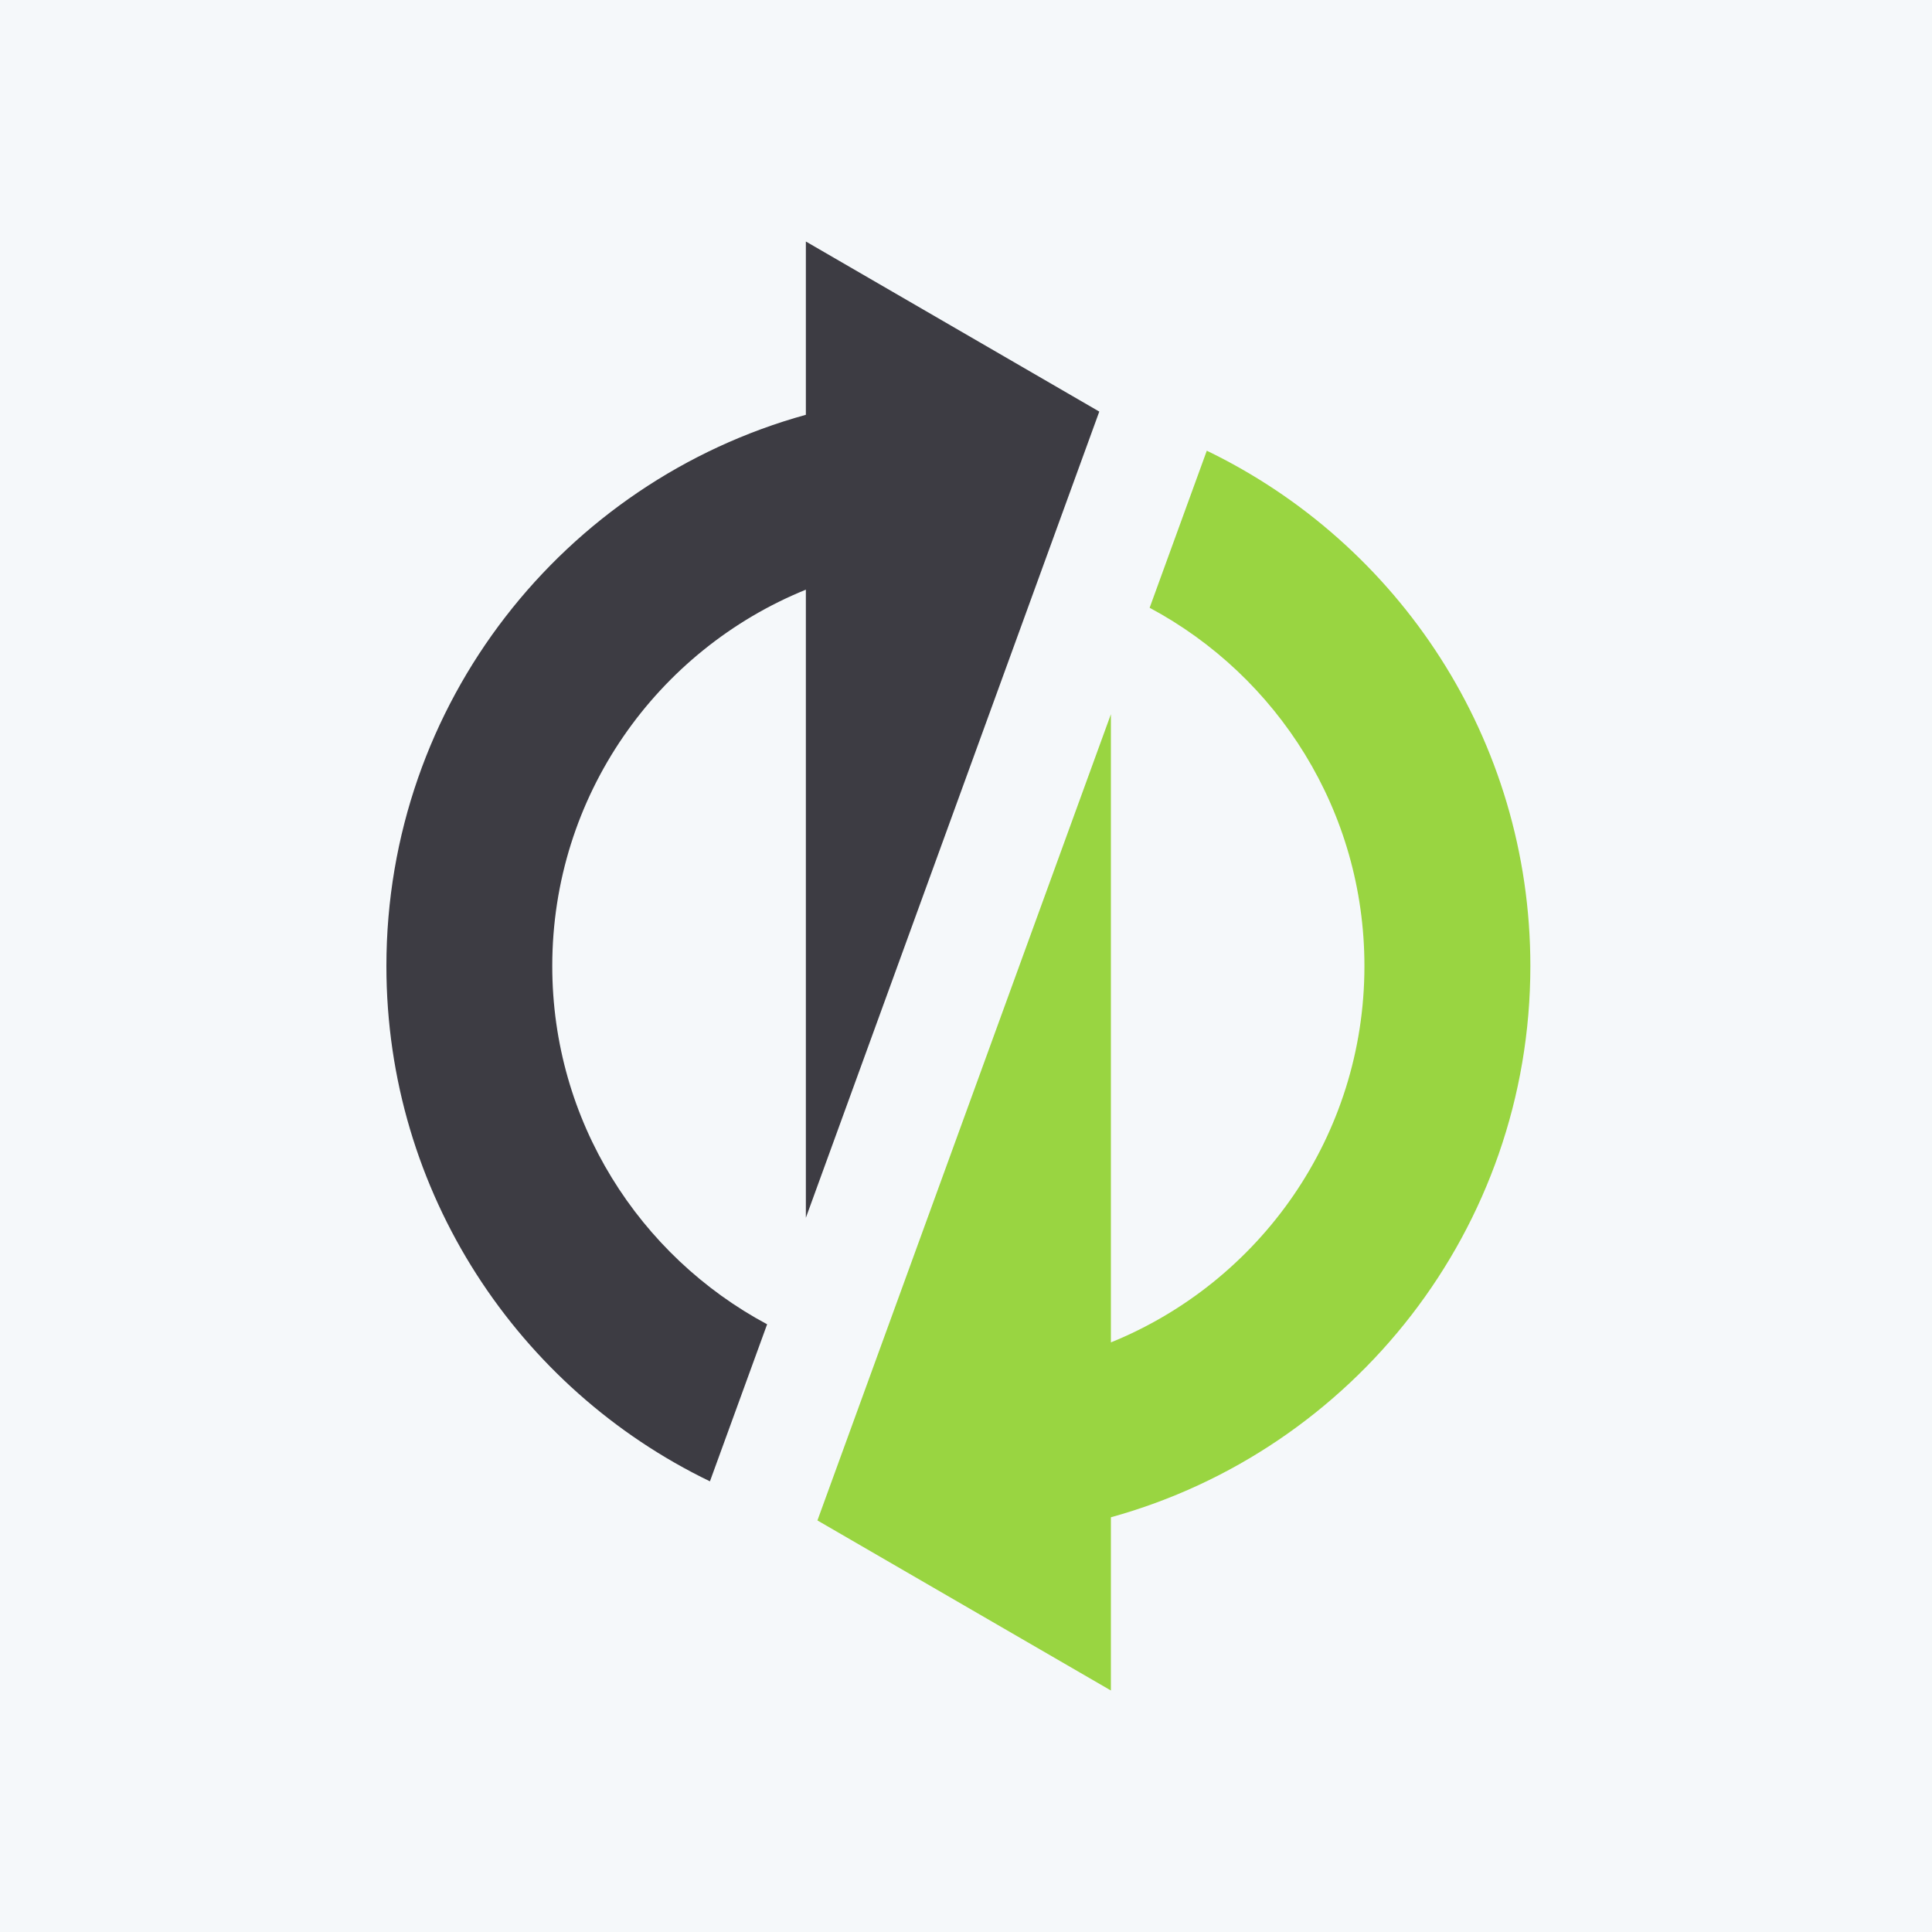 <?xml version="1.0" encoding="UTF-8"?> <svg xmlns="http://www.w3.org/2000/svg" width="80" height="80" viewBox="0 0 80 80" fill="none"><rect width="80" height="80" fill="#F5F8FA"></rect><path d="M45.519 17.043L33.369 10V17.176C23.356 19.941 16 29.109 16 40.002C16 49.395 21.469 57.511 29.397 61.339L31.765 54.836C26.471 52.004 22.868 46.425 22.868 40.002C22.868 32.95 27.212 26.915 33.369 24.417V50.426L45.519 17.043Z" fill="#3D3C43"></path><path d="M33.848 62.958L46 70V62.827C56.011 60.062 63.369 50.893 63.369 40.002C63.369 30.608 57.901 22.491 49.971 18.663L47.604 25.167C52.898 27.999 56.498 33.578 56.498 40.002C56.498 47.053 52.157 53.088 46 55.586V29.574L33.848 62.958Z" fill="#99D541"></path></svg> 